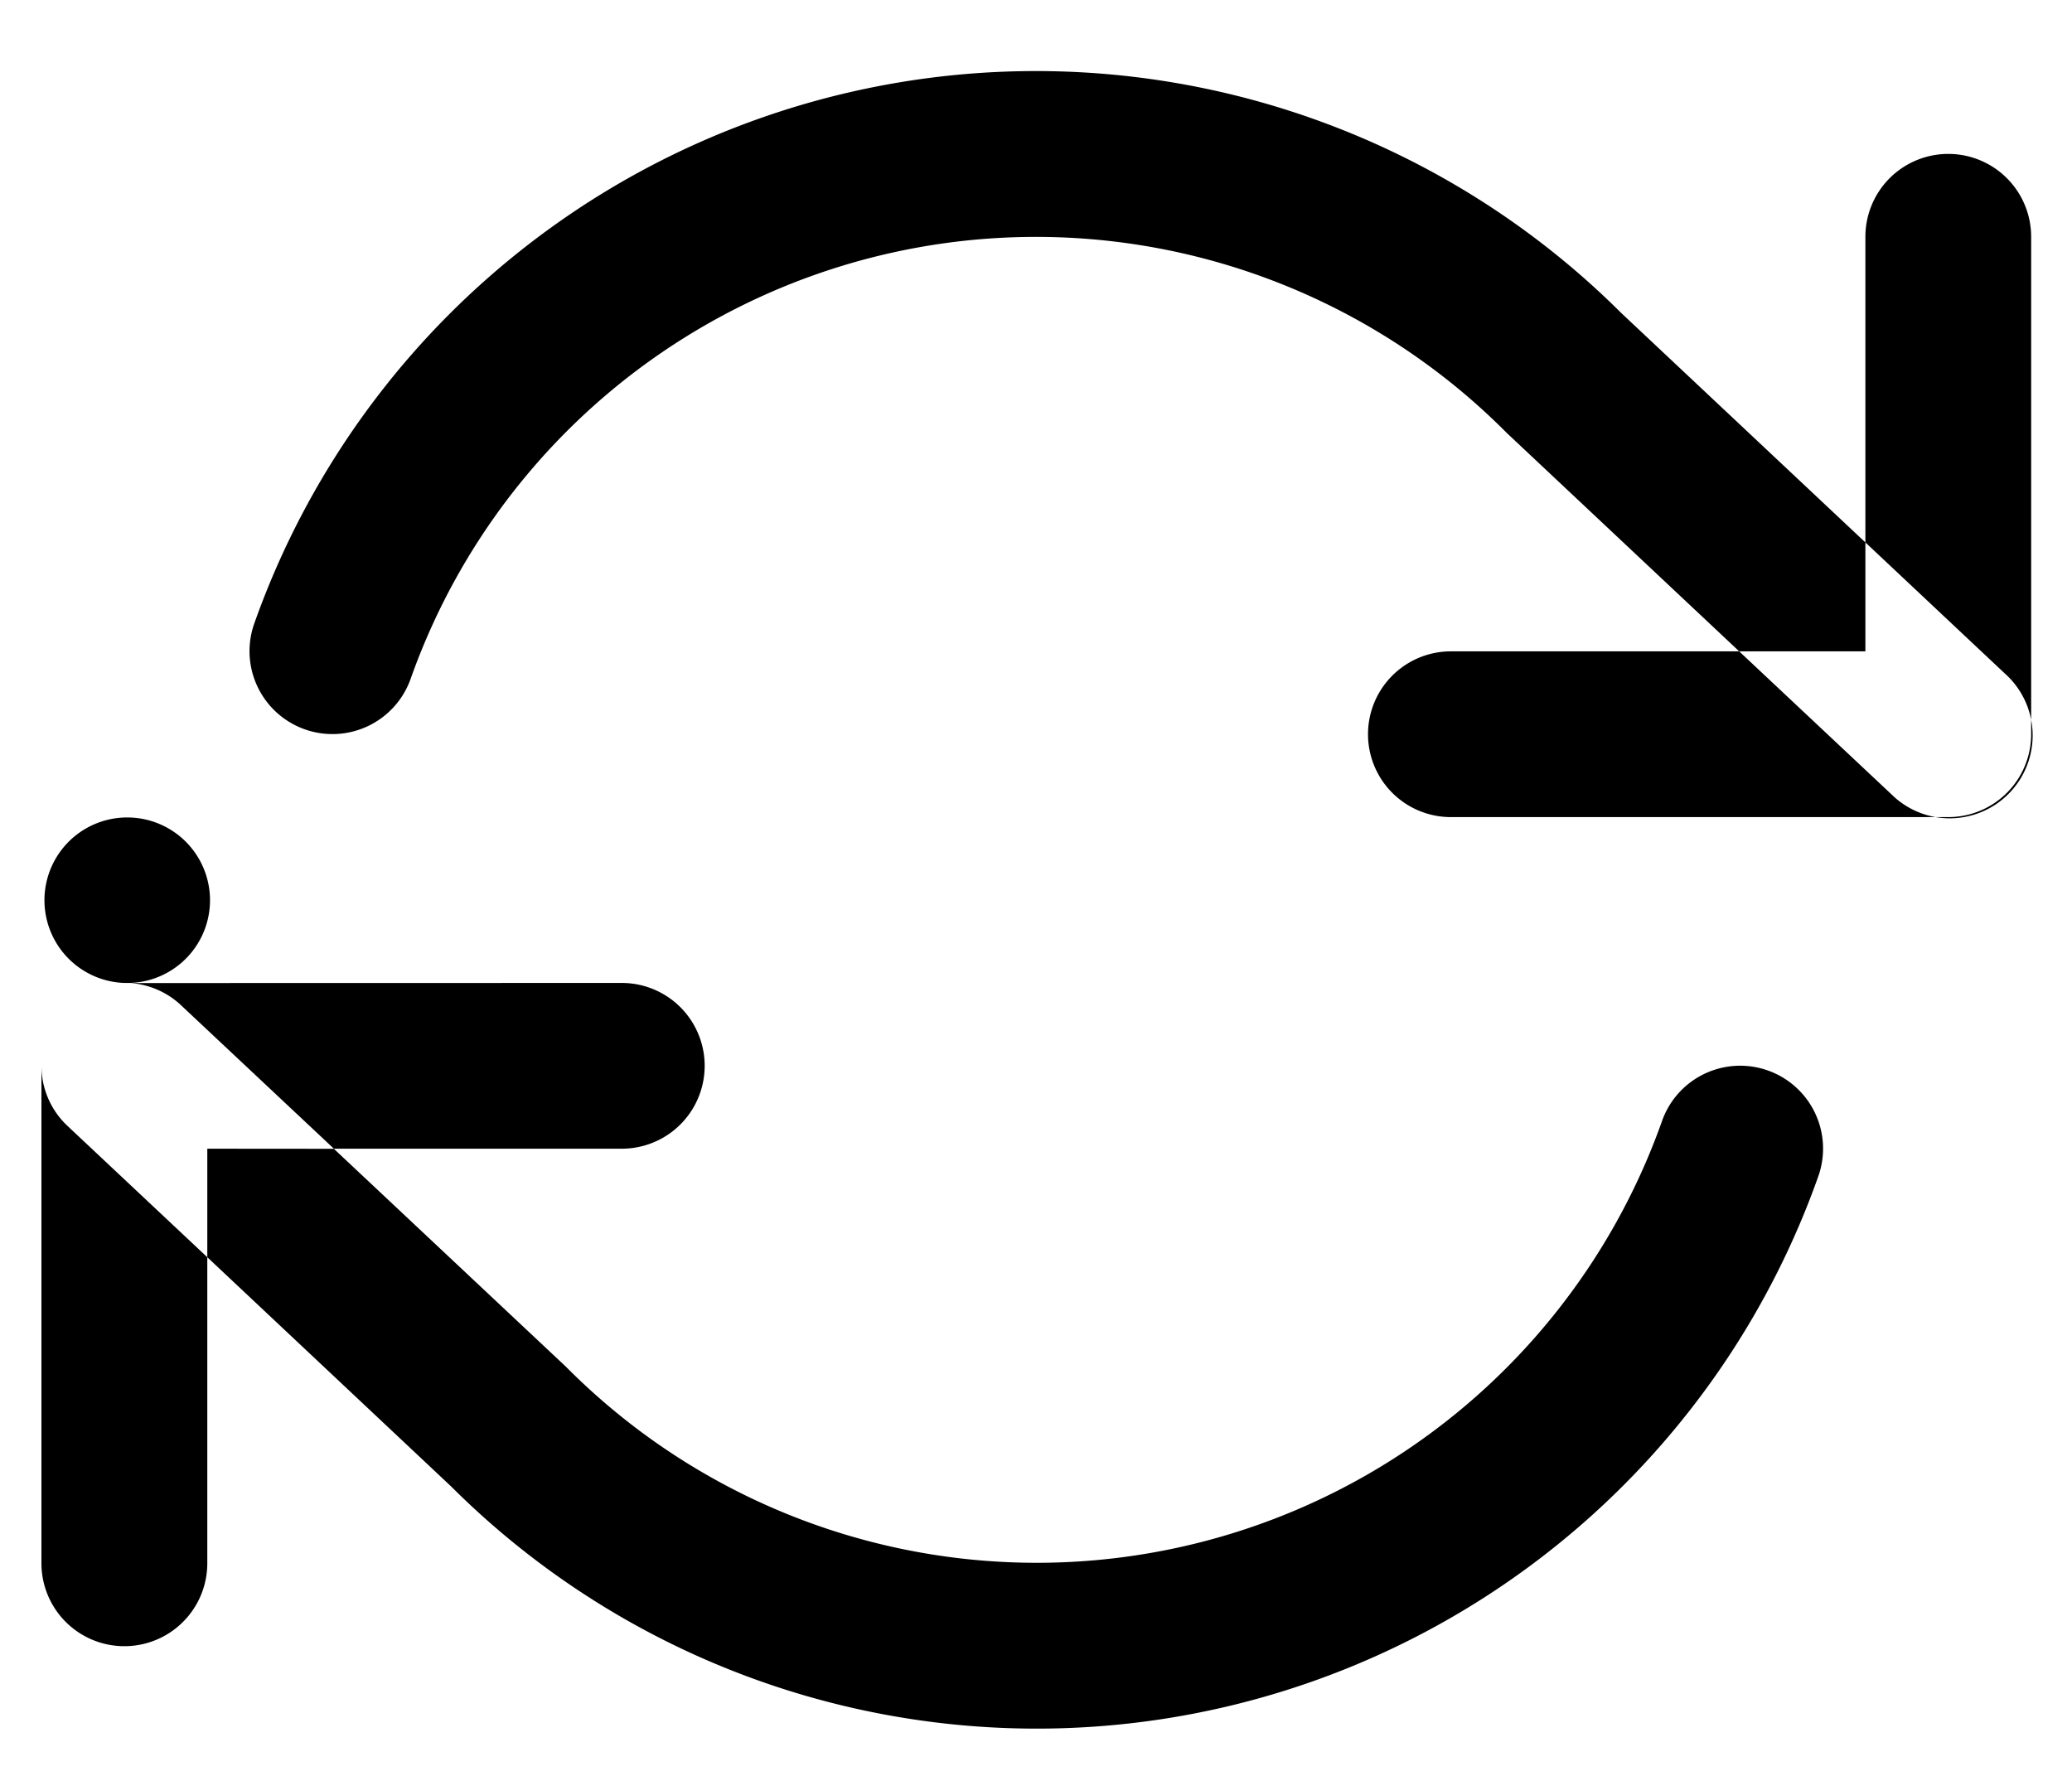 <svg xmlns="http://www.w3.org/2000/svg" width="21" height="18" viewBox="0 0 21 18"><g><g><path d="M19.746 1.56a.84.84 0 0 1 .84.84v5.042a.84.84 0 0 1-.84.84h-5.041a.84.84 0 0 1 0-1.68h2.922l1.544 1.45a.84.84 0 1 0 1.15-1.224l-1.415-1.33V2.4a.84.84 0 0 1 .84-.84zm-2.119 5.042l-2.355-2.213A6.723 6.723 0 0 0 4.162 6.88a.84.84 0 0 1-1.585-.56 8.403 8.403 0 0 1 13.855-3.147l2.474 2.325v1.104zM.42 10.803c0 .223.09.446.265.61l1.416 1.33v3.102a.84.84 0 1 1-1.681 0zm.84-.84h.059a.839.839 0 1 0-.059 0zm5.042 0a.84.84 0 1 1 0 1.68H3.384L1.836 10.19a.837.837 0 0 0-.518-.226zm-4.201 1.68v1.1l2.473 2.325a8.403 8.403 0 0 0 13.855-3.146.84.84 0 1 0-1.584-.56 6.723 6.723 0 0 1-11.11 2.49l-2.351-2.208z"/></g></g></svg>